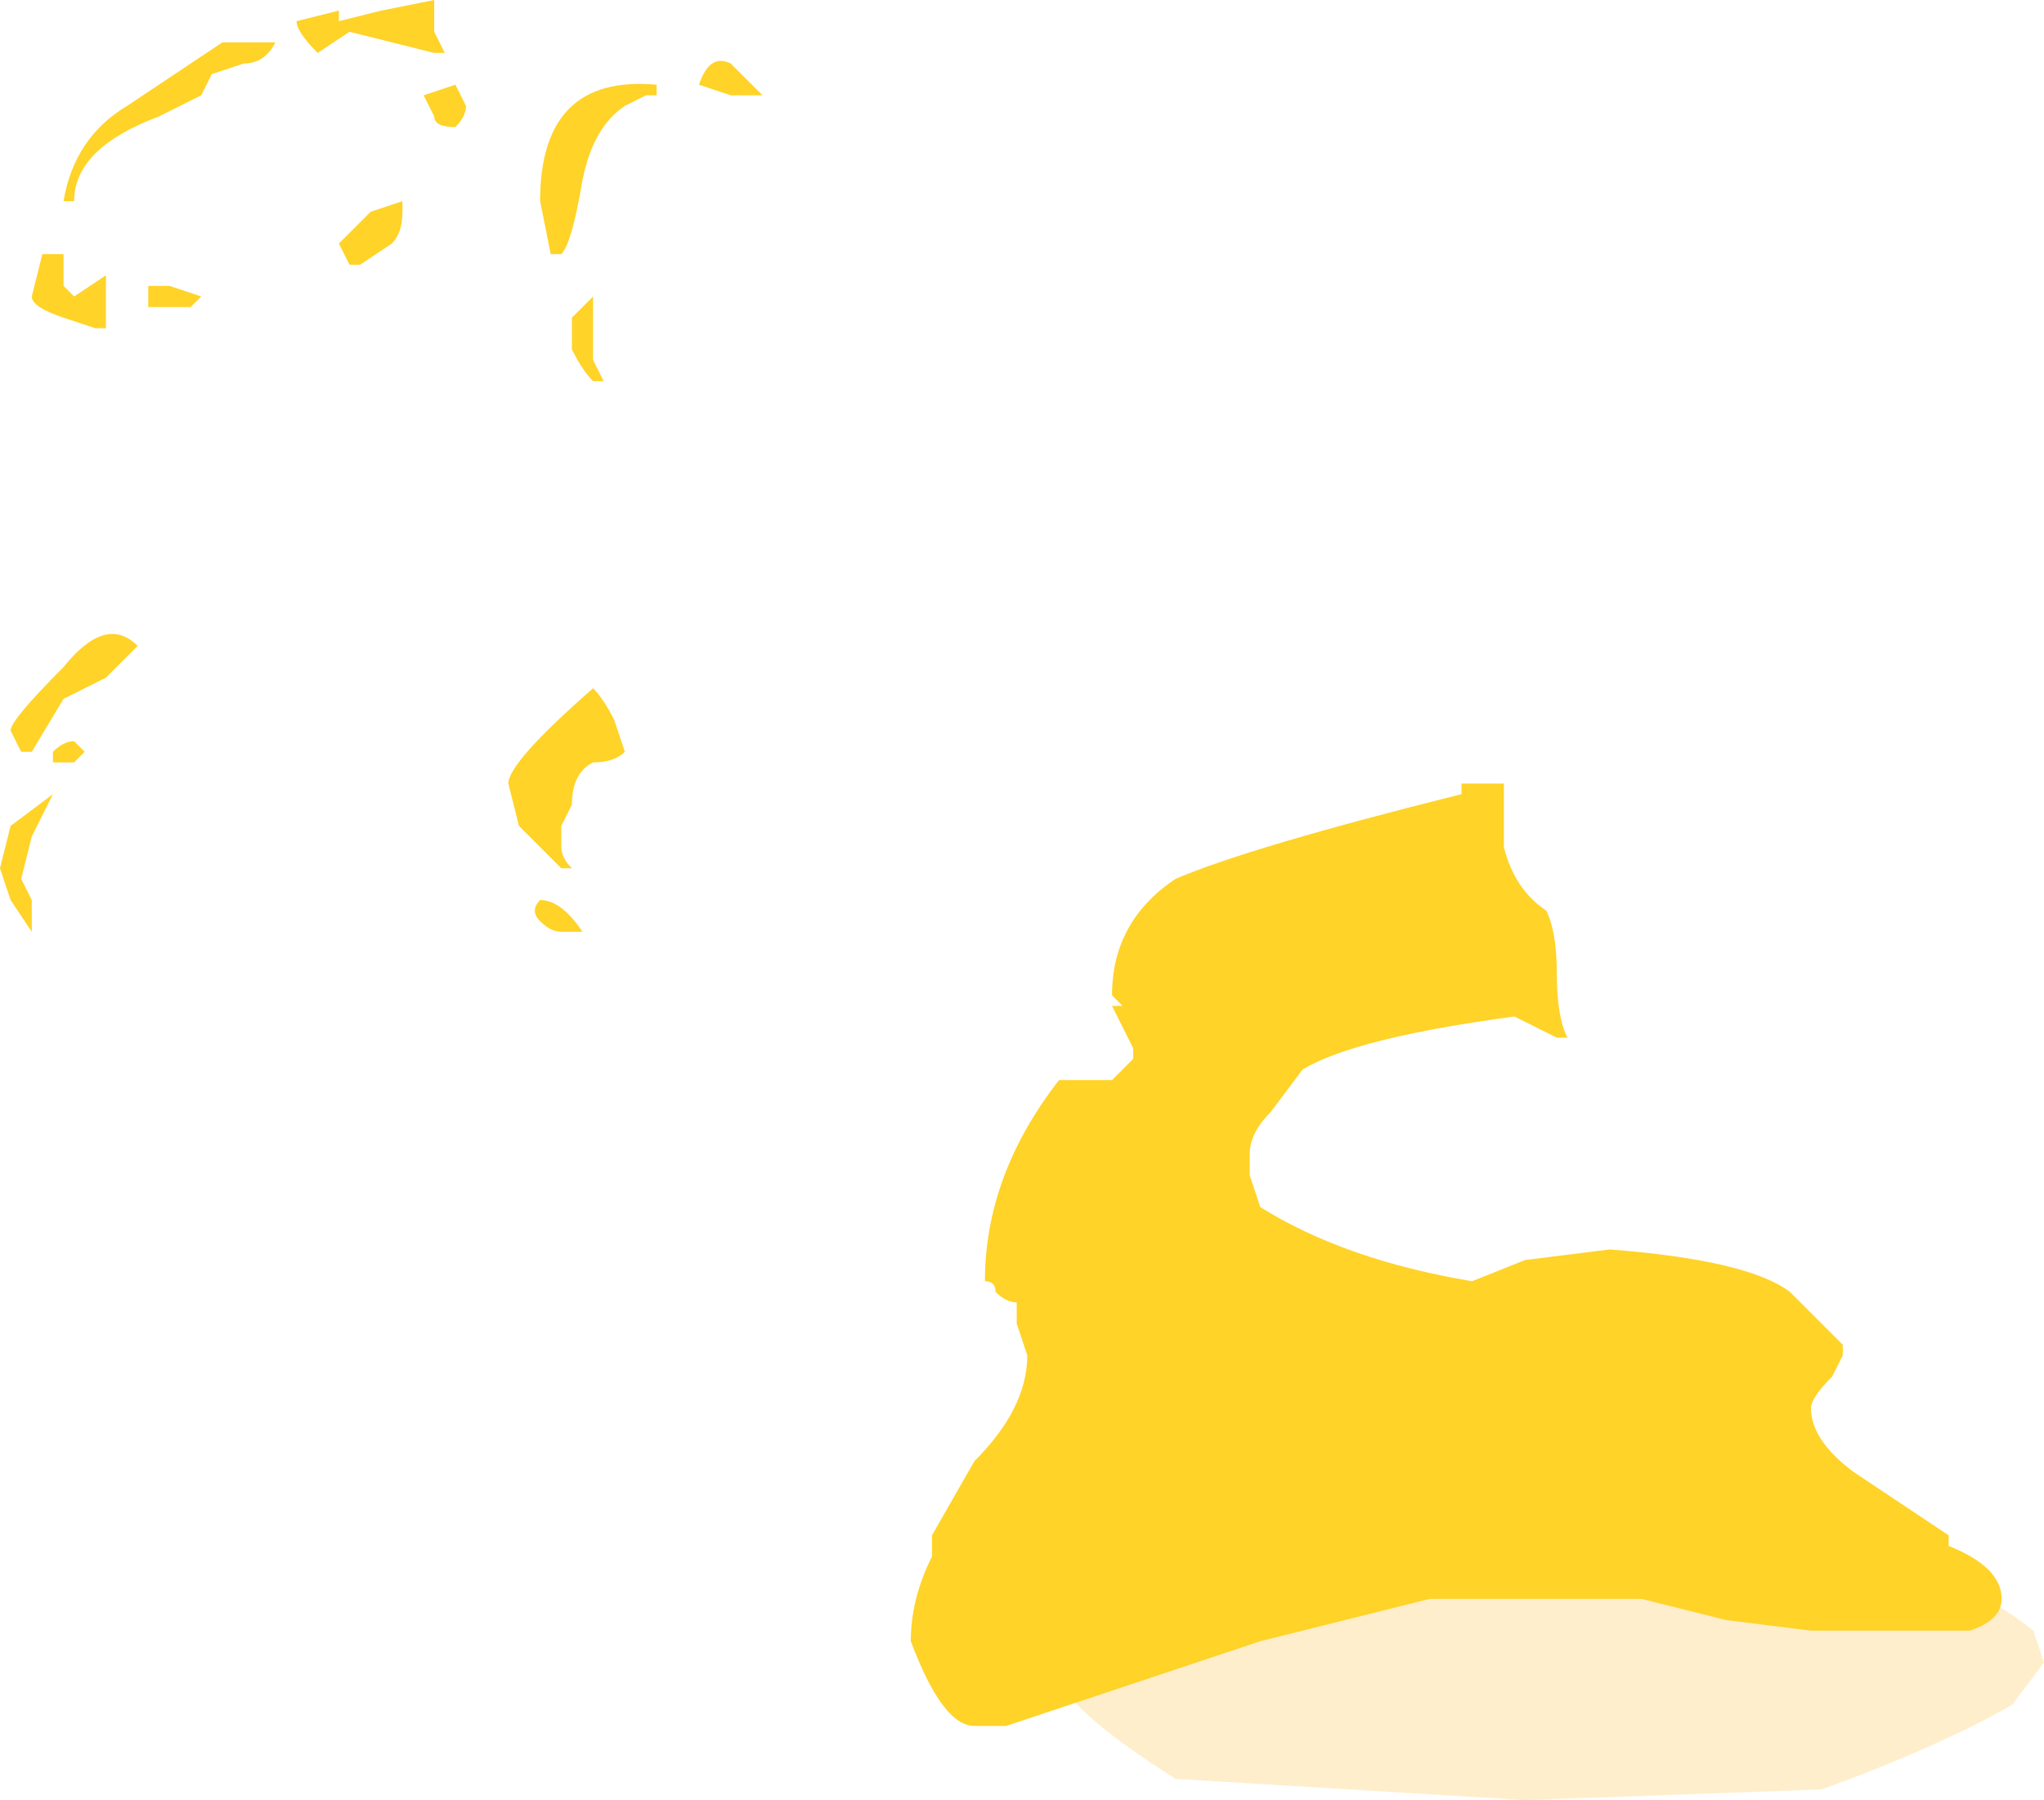 <?xml version="1.0" encoding="UTF-8" standalone="no"?>
<svg xmlns:ffdec="https://www.free-decompiler.com/flash" xmlns:xlink="http://www.w3.org/1999/xlink" ffdec:objectType="shape" height="8.5px" width="9.65px" xmlns="http://www.w3.org/2000/svg">
  <g transform="matrix(1.0, 0.0, 0.0, 1.0, 7.1, 7.1)">
    <path d="M-0.25 0.0 Q1.0 -0.15 1.85 0.25 2.25 0.4 2.5 0.6 L2.55 0.75 2.4 0.95 Q2.05 1.15 1.5 1.35 L0.1 1.4 -1.55 1.3 Q-2.1 0.95 -2.1 0.8 -2.1 0.45 -1.65 0.25 -1.25 0.1 -0.25 0.0" fill="#ffcc66" fill-opacity="0.337" fill-rule="evenodd" stroke="none"/>
    <path d="M0.2 -2.8 Q0.25 -2.7 0.25 -2.5 0.25 -2.3 0.3 -2.2 L0.25 -2.2 0.05 -2.3 Q-0.7 -2.2 -0.95 -2.05 L-0.95 -2.05 -1.1 -1.85 Q-1.2 -1.75 -1.2 -1.65 L-1.2 -1.55 -1.15 -1.4 Q-0.75 -1.15 -0.15 -1.05 L0.1 -1.15 0.5 -1.2 Q1.15 -1.15 1.35 -1.0 L1.6 -0.75 1.6 -0.7 1.55 -0.6 Q1.45 -0.5 1.45 -0.45 1.45 -0.3 1.65 -0.15 L2.1 0.15 2.1 0.2 Q2.35 0.3 2.35 0.45 2.35 0.55 2.2 0.6 L1.45 0.6 1.05 0.55 0.65 0.45 -0.35 0.45 -1.15 0.65 -2.35 1.05 -2.5 1.05 Q-2.65 1.05 -2.8 0.65 -2.8 0.45 -2.7 0.25 L-2.7 0.15 -2.5 -0.2 Q-2.25 -0.45 -2.25 -0.7 L-2.3 -0.85 -2.3 -0.95 Q-2.35 -0.95 -2.4 -1.0 -2.4 -1.05 -2.45 -1.05 -2.45 -1.55 -2.1 -2.0 L-1.85 -2.0 -1.75 -2.1 -1.75 -2.15 -1.85 -2.35 -1.8 -2.35 -1.85 -2.4 Q-1.85 -2.75 -1.55 -2.95 -1.2 -3.1 -0.2 -3.35 L-0.2 -3.4 0.0 -3.4 0.0 -3.1 Q0.05 -2.9 0.2 -2.8 M-5.05 -7.1 L-5.05 -6.95 -5.0 -6.85 -5.05 -6.85 -5.45 -6.95 -5.6 -6.85 Q-5.7 -6.95 -5.7 -7.0 L-5.5 -7.05 -5.5 -7.0 -5.3 -7.05 -5.05 -7.1 M-6.05 -6.9 L-5.8 -6.9 Q-5.85 -6.8 -5.95 -6.8 L-6.1 -6.75 -6.15 -6.65 Q-6.25 -6.6 -6.35 -6.55 -6.75 -6.4 -6.75 -6.15 L-6.8 -6.15 Q-6.75 -6.45 -6.5 -6.6 L-6.05 -6.9 M-6.8 -5.75 L-6.75 -5.7 -6.6 -5.8 -6.6 -5.55 -6.65 -5.55 -6.8 -5.6 Q-6.95 -5.65 -6.95 -5.7 L-6.9 -5.9 -6.8 -5.9 Q-6.8 -5.85 -6.8 -5.75 M-6.15 -5.7 L-6.2 -5.65 -6.4 -5.65 -6.4 -5.75 -6.3 -5.75 -6.15 -5.7 M-6.7 -3.55 L-6.75 -3.5 -6.85 -3.5 -6.85 -3.55 Q-6.8 -3.6 -6.75 -3.6 L-6.7 -3.55 M-6.6 -3.9 L-6.8 -3.8 -6.95 -3.55 -7.0 -3.55 -7.05 -3.65 Q-7.05 -3.7 -6.8 -3.95 -6.6 -4.2 -6.45 -4.05 L-6.6 -3.9 M-7.1 -3.0 L-7.05 -3.2 -6.85 -3.35 -6.95 -3.15 -7.0 -2.95 -6.95 -2.85 -6.95 -2.7 -7.05 -2.85 -7.1 -3.0 M-3.65 -6.8 L-3.5 -6.65 -3.65 -6.65 -3.8 -6.7 Q-3.75 -6.85 -3.65 -6.8 M-4.15 -6.6 Q-4.3 -6.5 -4.35 -6.25 -4.4 -5.95 -4.45 -5.9 L-4.5 -5.9 -4.55 -6.15 Q-4.55 -6.75 -4.0 -6.7 L-4.0 -6.65 -4.05 -6.65 -4.15 -6.6 M-4.3 -5.6 L-4.3 -5.4 -4.25 -5.3 -4.3 -5.3 Q-4.35 -5.35 -4.4 -5.45 L-4.4 -5.6 -4.3 -5.7 -4.3 -5.6 M-4.9 -6.6 Q-4.9 -6.55 -4.95 -6.5 -5.05 -6.5 -5.05 -6.55 L-5.1 -6.65 -4.95 -6.7 -4.9 -6.6 M-5.2 -6.15 L-5.2 -6.1 Q-5.2 -6.0 -5.25 -5.95 L-5.4 -5.85 -5.45 -5.85 -5.5 -5.95 Q-5.45 -6.0 -5.35 -6.1 L-5.2 -6.15 M-4.15 -3.55 Q-4.2 -3.5 -4.3 -3.5 -4.4 -3.45 -4.4 -3.3 L-4.45 -3.2 -4.45 -3.1 Q-4.45 -3.05 -4.4 -3.0 L-4.45 -3.0 -4.65 -3.2 -4.7 -3.4 Q-4.7 -3.5 -4.3 -3.85 -4.25 -3.8 -4.2 -3.7 L-4.15 -3.55 M-4.35 -2.7 L-4.45 -2.7 Q-4.5 -2.7 -4.55 -2.75 -4.6 -2.8 -4.55 -2.85 -4.45 -2.85 -4.35 -2.7" fill="#ffd327" fill-rule="evenodd" stroke="none"/>
  </g>
</svg>

